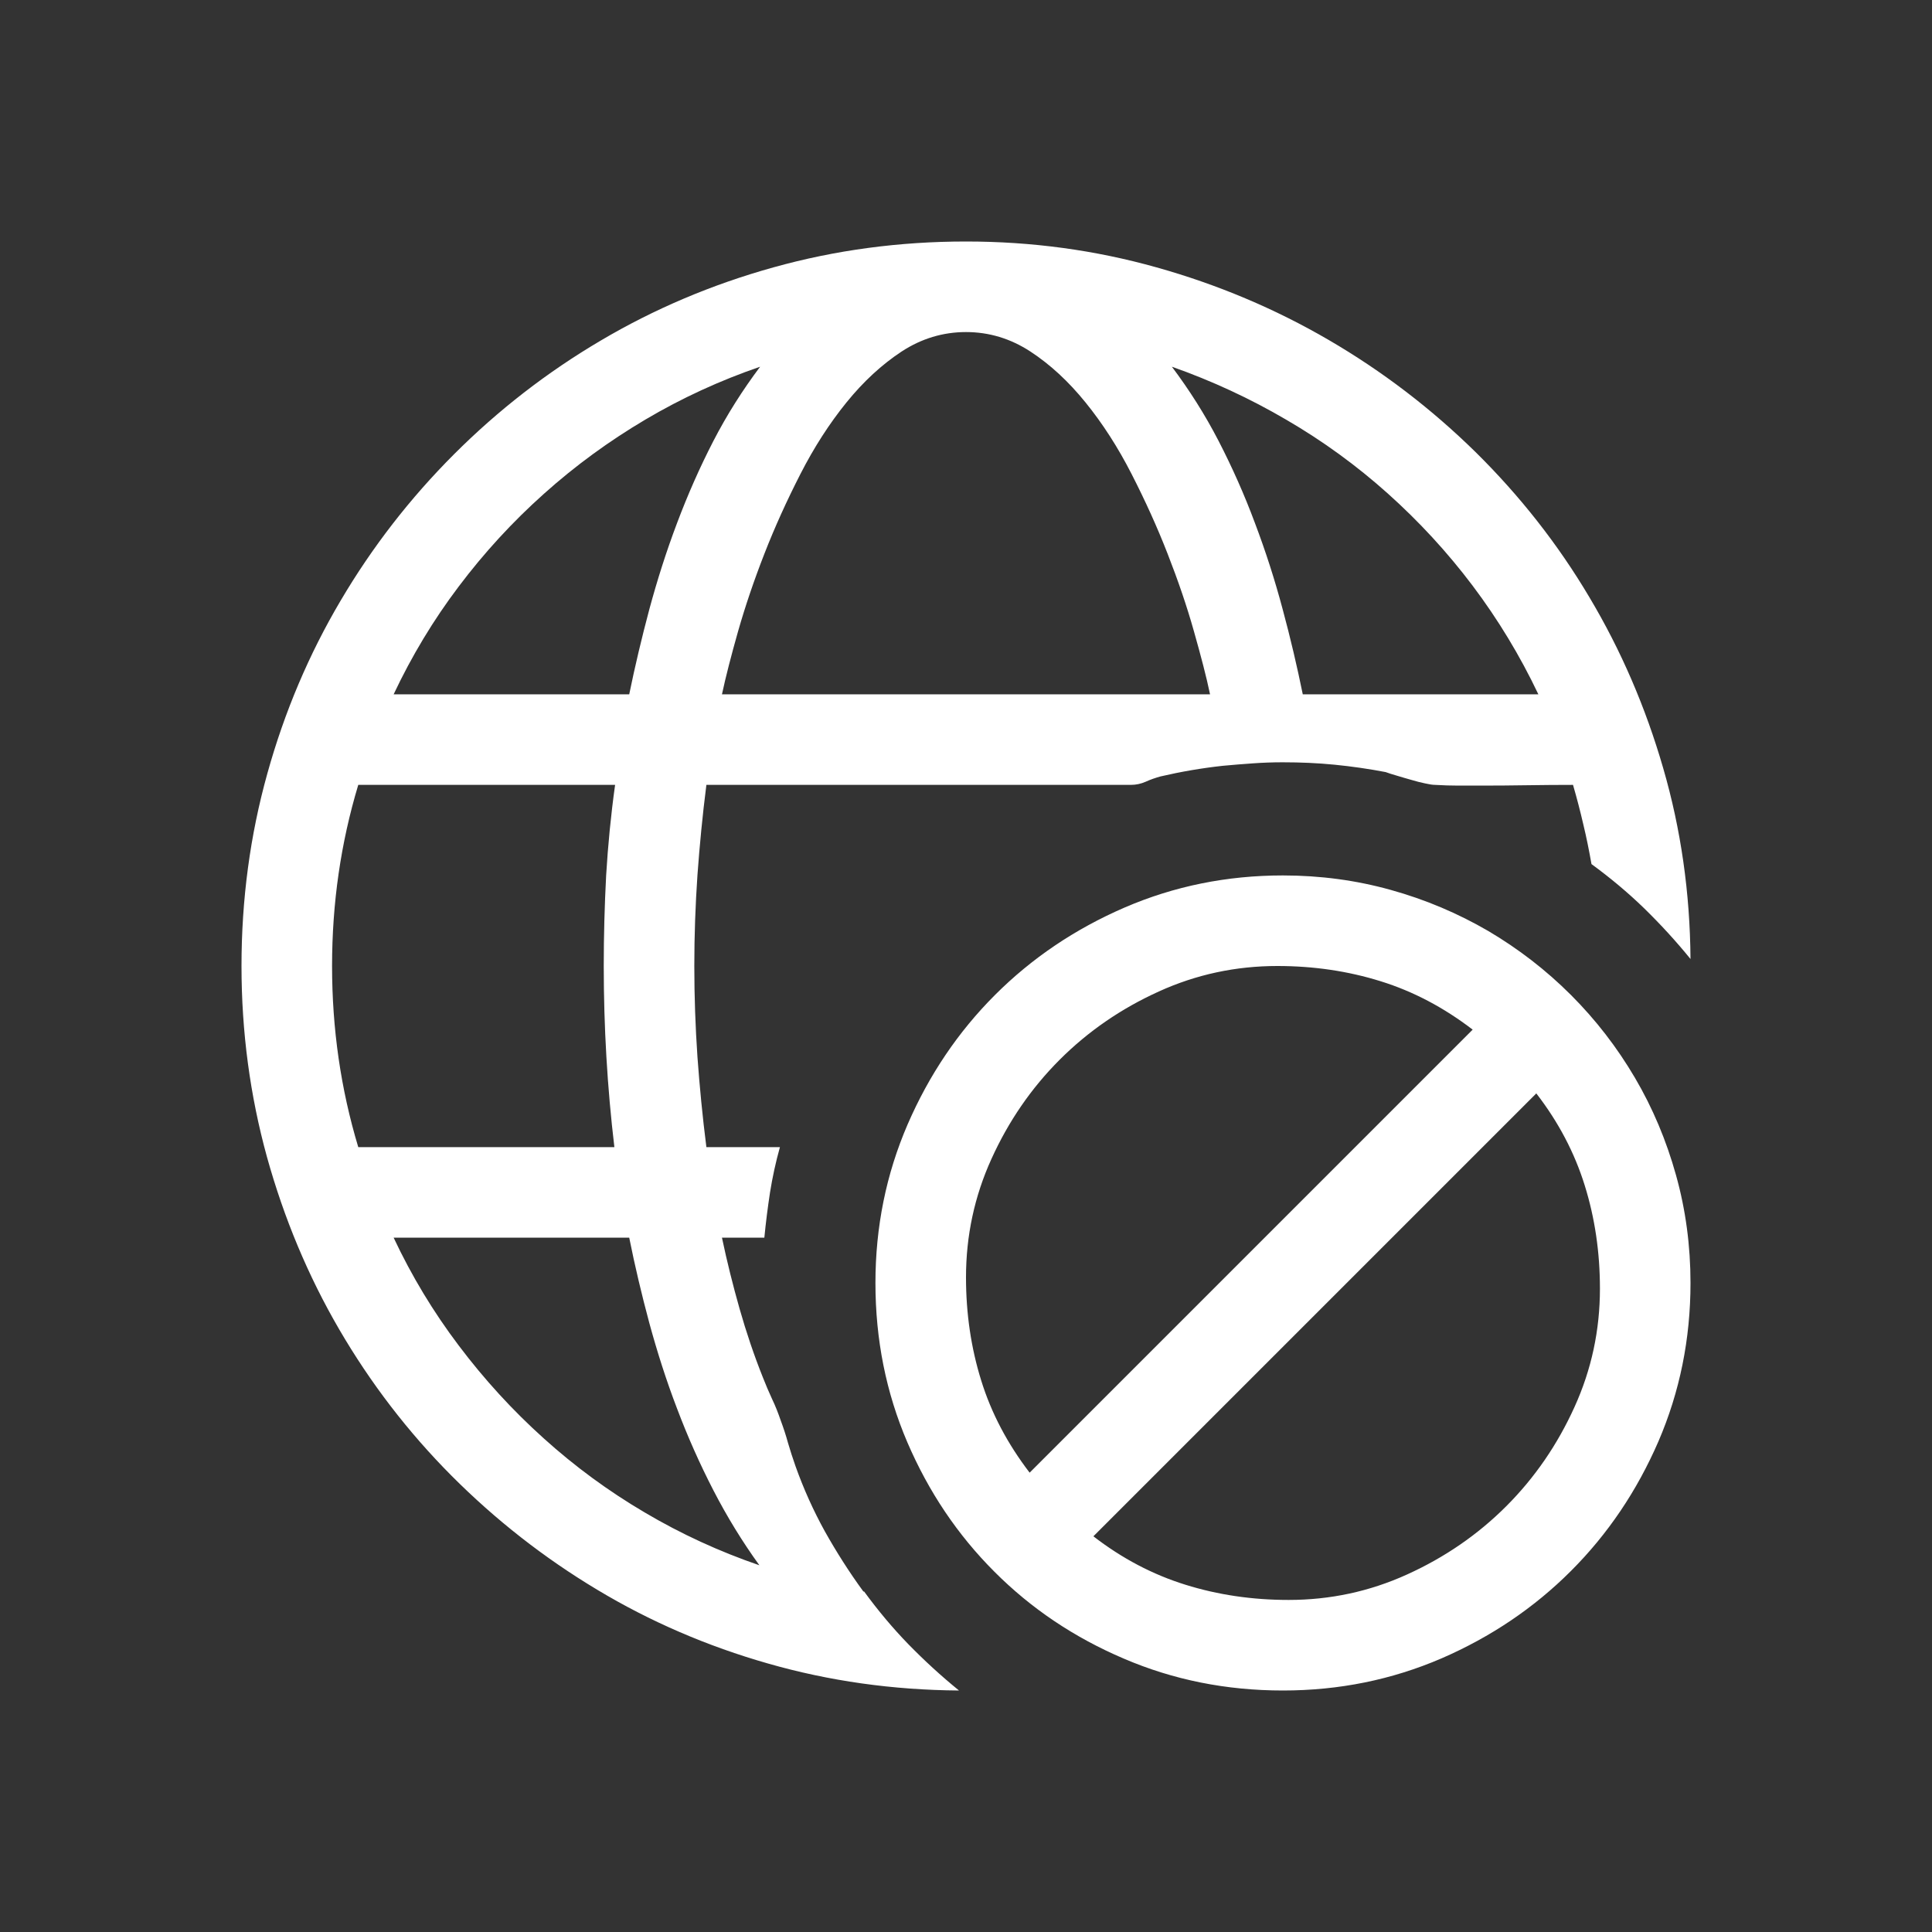 <?xml version="1.0" encoding="utf-8"?>
<svg viewBox="0 0 16 16" xmlns="http://www.w3.org/2000/svg">
  <rect x="0" y="0" width="16" height="16" fill="#333333" stroke="none"/>
  <path d="M 7.942 14 C 7.395 13.996 6.868 13.922 6.362 13.777 C 5.857 13.633 5.384 13.429 4.945 13.165 C 4.505 12.901 4.104 12.587 3.74 12.222 C 3.377 11.857 3.067 11.452 2.809 11.009 C 2.551 10.566 2.352 10.089 2.211 9.582 C 2.071 9.074 2 8.547 2 8 C 2 7.45 2.071 6.918 2.214 6.406 C 2.356 5.895 2.559 5.417 2.821 4.974 C 3.082 4.531 3.396 4.126 3.761 3.761 C 4.126 3.396 4.531 3.082 4.974 2.821 C 5.417 2.559 5.895 2.356 6.406 2.214 C 6.918 2.071 7.45 2 8 2 C 8.543 2 9.068 2.071 9.577 2.214 C 10.084 2.356 10.56 2.557 11.003 2.815 C 11.446 3.073 11.851 3.382 12.219 3.743 C 12.586 4.105 12.901 4.505 13.162 4.945 C 13.424 5.384 13.628 5.857 13.774 6.362 C 13.921 6.868 13.996 7.395 14 7.942 C 13.879 7.793 13.751 7.654 13.616 7.522 C 13.482 7.392 13.336 7.27 13.18 7.156 C 13.16 7.043 13.138 6.933 13.112 6.826 C 13.087 6.718 13.059 6.61 13.027 6.5 C 12.902 6.5 12.775 6.501 12.646 6.503 C 12.517 6.505 12.391 6.506 12.266 6.506 L 12.076 6.506 C 12.015 6.506 11.951 6.504 11.885 6.5 C 11.866 6.5 11.838 6.496 11.803 6.488 C 11.767 6.481 11.73 6.471 11.689 6.459 C 11.647 6.448 11.608 6.435 11.569 6.424 C 11.529 6.412 11.498 6.403 11.475 6.394 C 11.334 6.367 11.194 6.347 11.053 6.333 C 10.912 6.319 10.77 6.313 10.625 6.313 L 10.619 6.313 C 10.537 6.313 10.455 6.316 10.373 6.322 C 10.291 6.328 10.209 6.334 10.127 6.342 C 9.952 6.361 9.779 6.391 9.611 6.43 C 9.568 6.442 9.527 6.456 9.488 6.474 C 9.449 6.491 9.409 6.5 9.365 6.5 L 5.85 6.5 C 5.818 6.75 5.794 6.999 5.776 7.247 C 5.759 7.495 5.75 7.746 5.75 8 C 5.75 8.254 5.759 8.505 5.776 8.753 C 5.794 9.001 5.818 9.25 5.85 9.5 L 6.459 9.5 C 6.424 9.625 6.397 9.75 6.377 9.875 C 6.358 10 6.342 10.125 6.33 10.25 L 5.979 10.25 C 6.021 10.45 6.07 10.645 6.125 10.839 C 6.18 11.032 6.244 11.223 6.319 11.41 C 6.342 11.469 6.367 11.527 6.394 11.586 C 6.422 11.644 6.445 11.704 6.465 11.762 C 6.488 11.824 6.509 11.887 6.526 11.95 C 6.544 12.012 6.565 12.076 6.588 12.142 C 6.655 12.33 6.736 12.51 6.831 12.682 C 6.927 12.853 7.033 13.02 7.15 13.18 L 7.156 13.18 C 7.27 13.336 7.392 13.482 7.522 13.616 C 7.654 13.751 7.793 13.879 7.942 14 Z M 10.021 5.75 C 9.991 5.605 9.945 5.431 9.887 5.226 C 9.829 5.02 9.756 4.807 9.67 4.587 C 9.584 4.366 9.484 4.146 9.371 3.925 C 9.258 3.704 9.131 3.507 8.99 3.333 C 8.85 3.16 8.698 3.019 8.533 2.911 C 8.369 2.804 8.191 2.75 8 2.75 C 7.809 2.75 7.631 2.804 7.467 2.911 C 7.303 3.019 7.15 3.16 7.01 3.333 C 6.869 3.507 6.742 3.704 6.629 3.925 C 6.516 4.146 6.416 4.366 6.33 4.587 C 6.244 4.807 6.172 5.02 6.113 5.226 C 6.055 5.431 6.01 5.605 5.979 5.75 L 10.021 5.75 Z M 3.26 5.75 L 5.211 5.75 C 5.258 5.52 5.314 5.284 5.378 5.044 C 5.443 4.804 5.518 4.567 5.607 4.332 C 5.695 4.098 5.795 3.871 5.908 3.652 C 6.021 3.433 6.151 3.229 6.295 3.037 C 5.963 3.151 5.647 3.296 5.346 3.474 C 5.045 3.652 4.765 3.856 4.505 4.089 C 4.245 4.321 4.01 4.577 3.799 4.857 C 3.588 5.136 3.409 5.434 3.26 5.75 Z M 12.74 5.75 C 12.588 5.43 12.406 5.13 12.196 4.851 C 11.985 4.571 11.75 4.317 11.492 4.086 C 11.235 3.856 10.955 3.652 10.654 3.477 C 10.354 3.301 10.037 3.154 9.705 3.037 C 9.849 3.229 9.979 3.433 10.092 3.652 C 10.205 3.871 10.306 4.098 10.393 4.332 C 10.482 4.567 10.558 4.804 10.622 5.044 C 10.687 5.284 10.742 5.52 10.789 5.75 L 12.74 5.75 Z M 5.088 9.5 C 5.029 9.004 5 8.504 5 8 C 5 7.746 5.007 7.495 5.02 7.247 C 5.035 6.999 5.059 6.75 5.094 6.5 L 2.967 6.5 C 2.822 6.981 2.75 7.48 2.75 8 C 2.75 8.52 2.822 9.019 2.967 9.5 L 5.088 9.5 Z M 14 10.625 C 14 11.09 13.911 11.527 13.734 11.938 C 13.556 12.348 13.315 12.705 13.01 13.01 C 12.705 13.315 12.348 13.556 11.938 13.734 C 11.527 13.911 11.09 14 10.625 14 C 10.156 14 9.717 13.912 9.307 13.736 C 8.896 13.561 8.539 13.321 8.235 13.016 C 7.93 12.711 7.69 12.354 7.514 11.944 C 7.338 11.533 7.25 11.094 7.25 10.625 C 7.25 10.16 7.339 9.723 7.516 9.313 C 7.694 8.902 7.935 8.545 8.24 8.24 C 8.545 7.935 8.902 7.694 9.313 7.516 C 9.723 7.339 10.16 7.25 10.625 7.25 C 10.933 7.25 11.232 7.29 11.518 7.37 C 11.806 7.45 12.074 7.564 12.325 7.71 C 12.574 7.857 12.803 8.033 13.01 8.24 C 13.217 8.447 13.393 8.676 13.54 8.926 C 13.687 9.176 13.8 9.445 13.88 9.732 C 13.96 10.018 14 10.317 14 10.625 Z M 8.527 12.196 L 12.196 8.527 C 11.957 8.344 11.704 8.21 11.433 8.126 C 11.164 8.042 10.879 8 10.579 8 C 10.234 8 9.907 8.07 9.597 8.211 C 9.286 8.352 9.012 8.54 8.776 8.776 C 8.54 9.012 8.352 9.286 8.211 9.597 C 8.07 9.907 8 10.234 8 10.579 C 8 10.879 8.042 11.164 8.126 11.433 C 8.21 11.704 8.344 11.957 8.527 12.196 Z M 12.723 9.055 L 9.055 12.723 C 9.293 12.907 9.547 13.04 9.817 13.124 C 10.086 13.208 10.371 13.25 10.672 13.25 C 11.016 13.25 11.343 13.18 11.653 13.039 C 11.964 12.898 12.238 12.71 12.474 12.474 C 12.71 12.238 12.898 11.964 13.039 11.653 C 13.18 11.343 13.25 11.016 13.25 10.672 C 13.25 10.371 13.208 10.086 13.124 9.817 C 13.04 9.547 12.907 9.293 12.723 9.055 Z M 3.26 10.25 C 3.409 10.567 3.588 10.864 3.799 11.143 C 4.01 11.423 4.244 11.679 4.502 11.911 C 4.76 12.144 5.039 12.349 5.34 12.526 C 5.641 12.704 5.957 12.849 6.289 12.963 C 6.148 12.768 6.021 12.561 5.908 12.342 C 5.795 12.123 5.695 11.898 5.607 11.665 C 5.518 11.433 5.443 11.197 5.378 10.959 C 5.314 10.721 5.258 10.485 5.211 10.25 L 3.26 10.25 Z" style="fill: rgb(255, 255, 255);"/>
</svg>